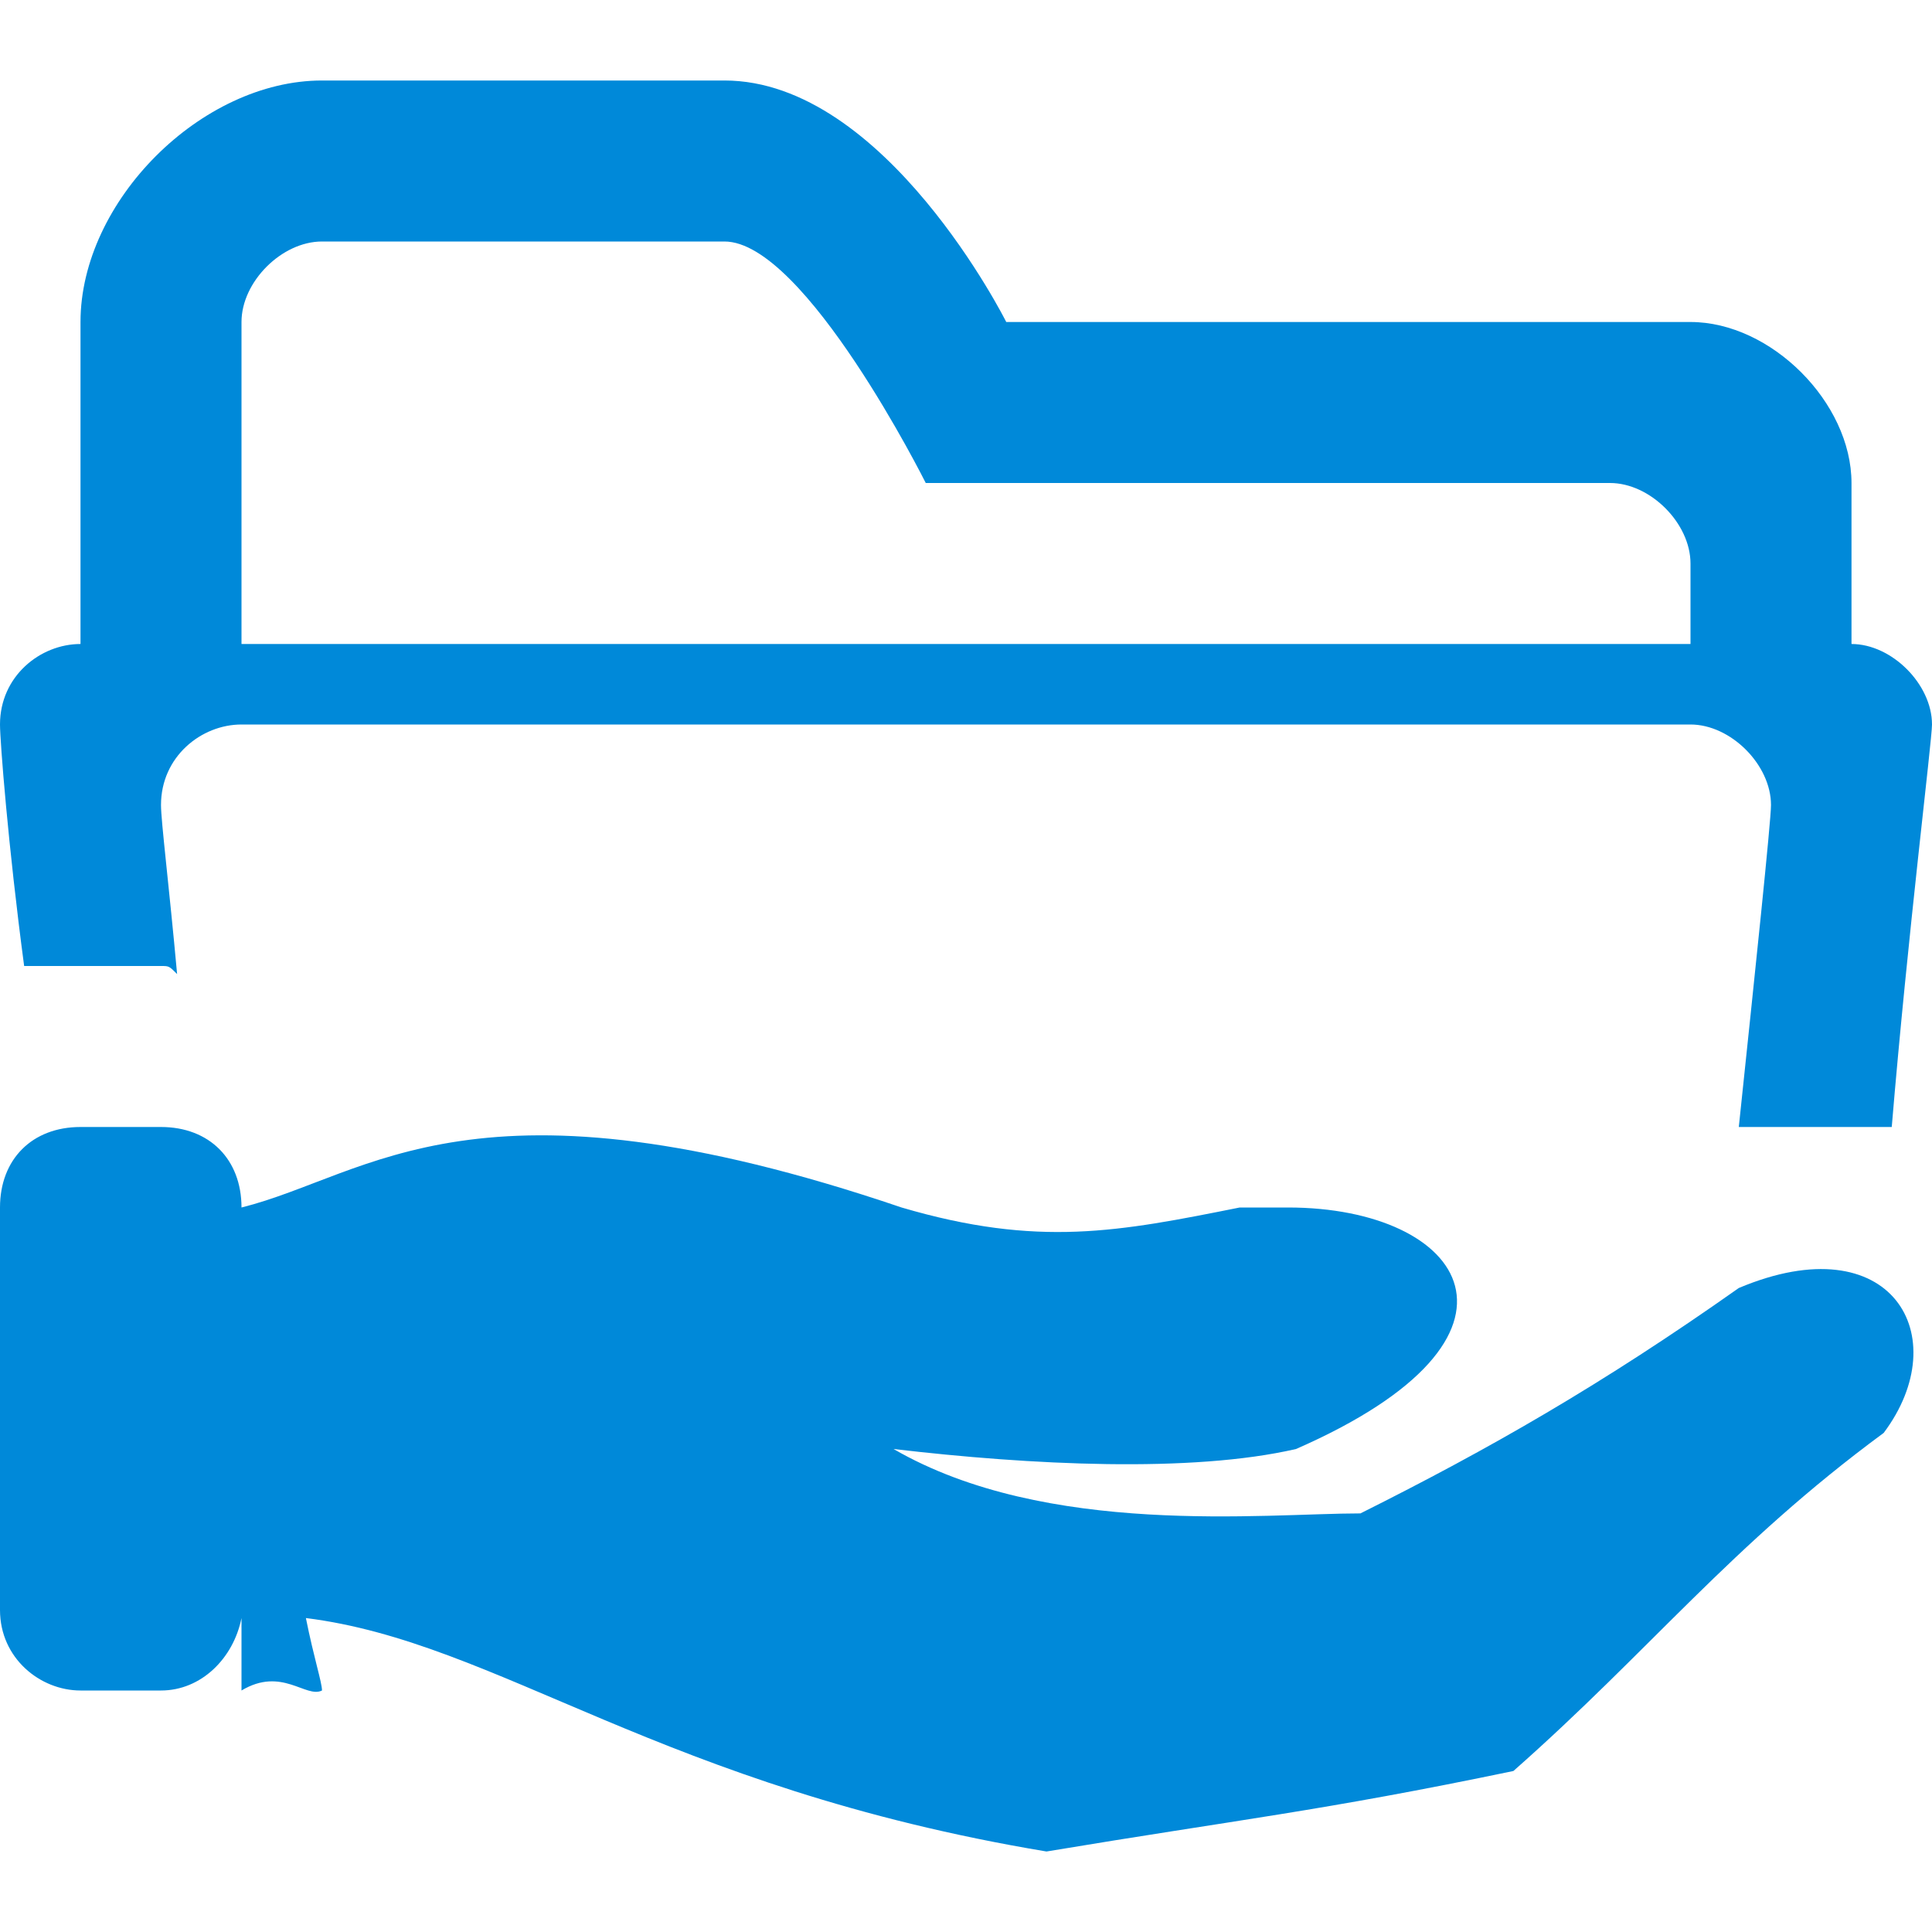 <svg width="24" height="24" viewBox="0 0 24 24" fill="none" xmlns="http://www.w3.org/2000/svg">
<path fill-rule="evenodd" clip-rule="evenodd" d="M3 4C3 3.5 3.5 3 4 3H9C10 3 11.5 6 11.5 6H20C20.5 6 21 6.5 21 7V8H23V6C23 5 22 4 21 4H12.5C12.5 4 11 1 9 1H4C2.5 1 1 2.5 1 4V8H3V4ZM21.6 16C19.9 17.2 18.5 18 16.9 18.8C15.7 18.8 13 19.1 11.1 18C12.8 18.2 14.8 18.3 16.1 18C19.3 16.6 18.2 15 16 15C15.8 15 15.6 15 15.4 15C13.9 15.3 12.9 15.5 11.2 15C5.9 13.2 4.6 14.6 3 15C3 15 3 15.1 3 15.2V15C3 14.4 2.6 14 2 14H1C0.4 14 0 14.4 0 15V20C0 20.6 0.5 21 1 21H2C2.5 21 2.9 20.6 3 20.1C3 20.5 3 20.8 3 21C3.5 20.7 3.8 21.1 4 21C4 20.9 3.9 20.6 3.8 20.1C6.2 20.4 8.2 22.2 13 23C15.4 22.6 16.4 22.5 18.8 22C20.5 20.5 21.5 19.2 23.4 17.8C24.3 16.6 23.5 15.2 21.6 16ZM2 12C2.1 12 2.1 12 2.2 12.1C2.1 11 2 10.2 2 10C2 9.4 2.5 9 3 9H21C21.5 9 22 9.5 22 10C22 10.2 21.8 12.1 21.6 14C22.3 14 23 14 23.5 14C23.7 11.6 24 9.2 24 9C24 8.5 23.5 8 23 8H21H1C0.5 8 0 8.4 0 9C0 9.2 0.1 10.5 0.3 12H2Z" fill="#0089D9"/>
</svg>
